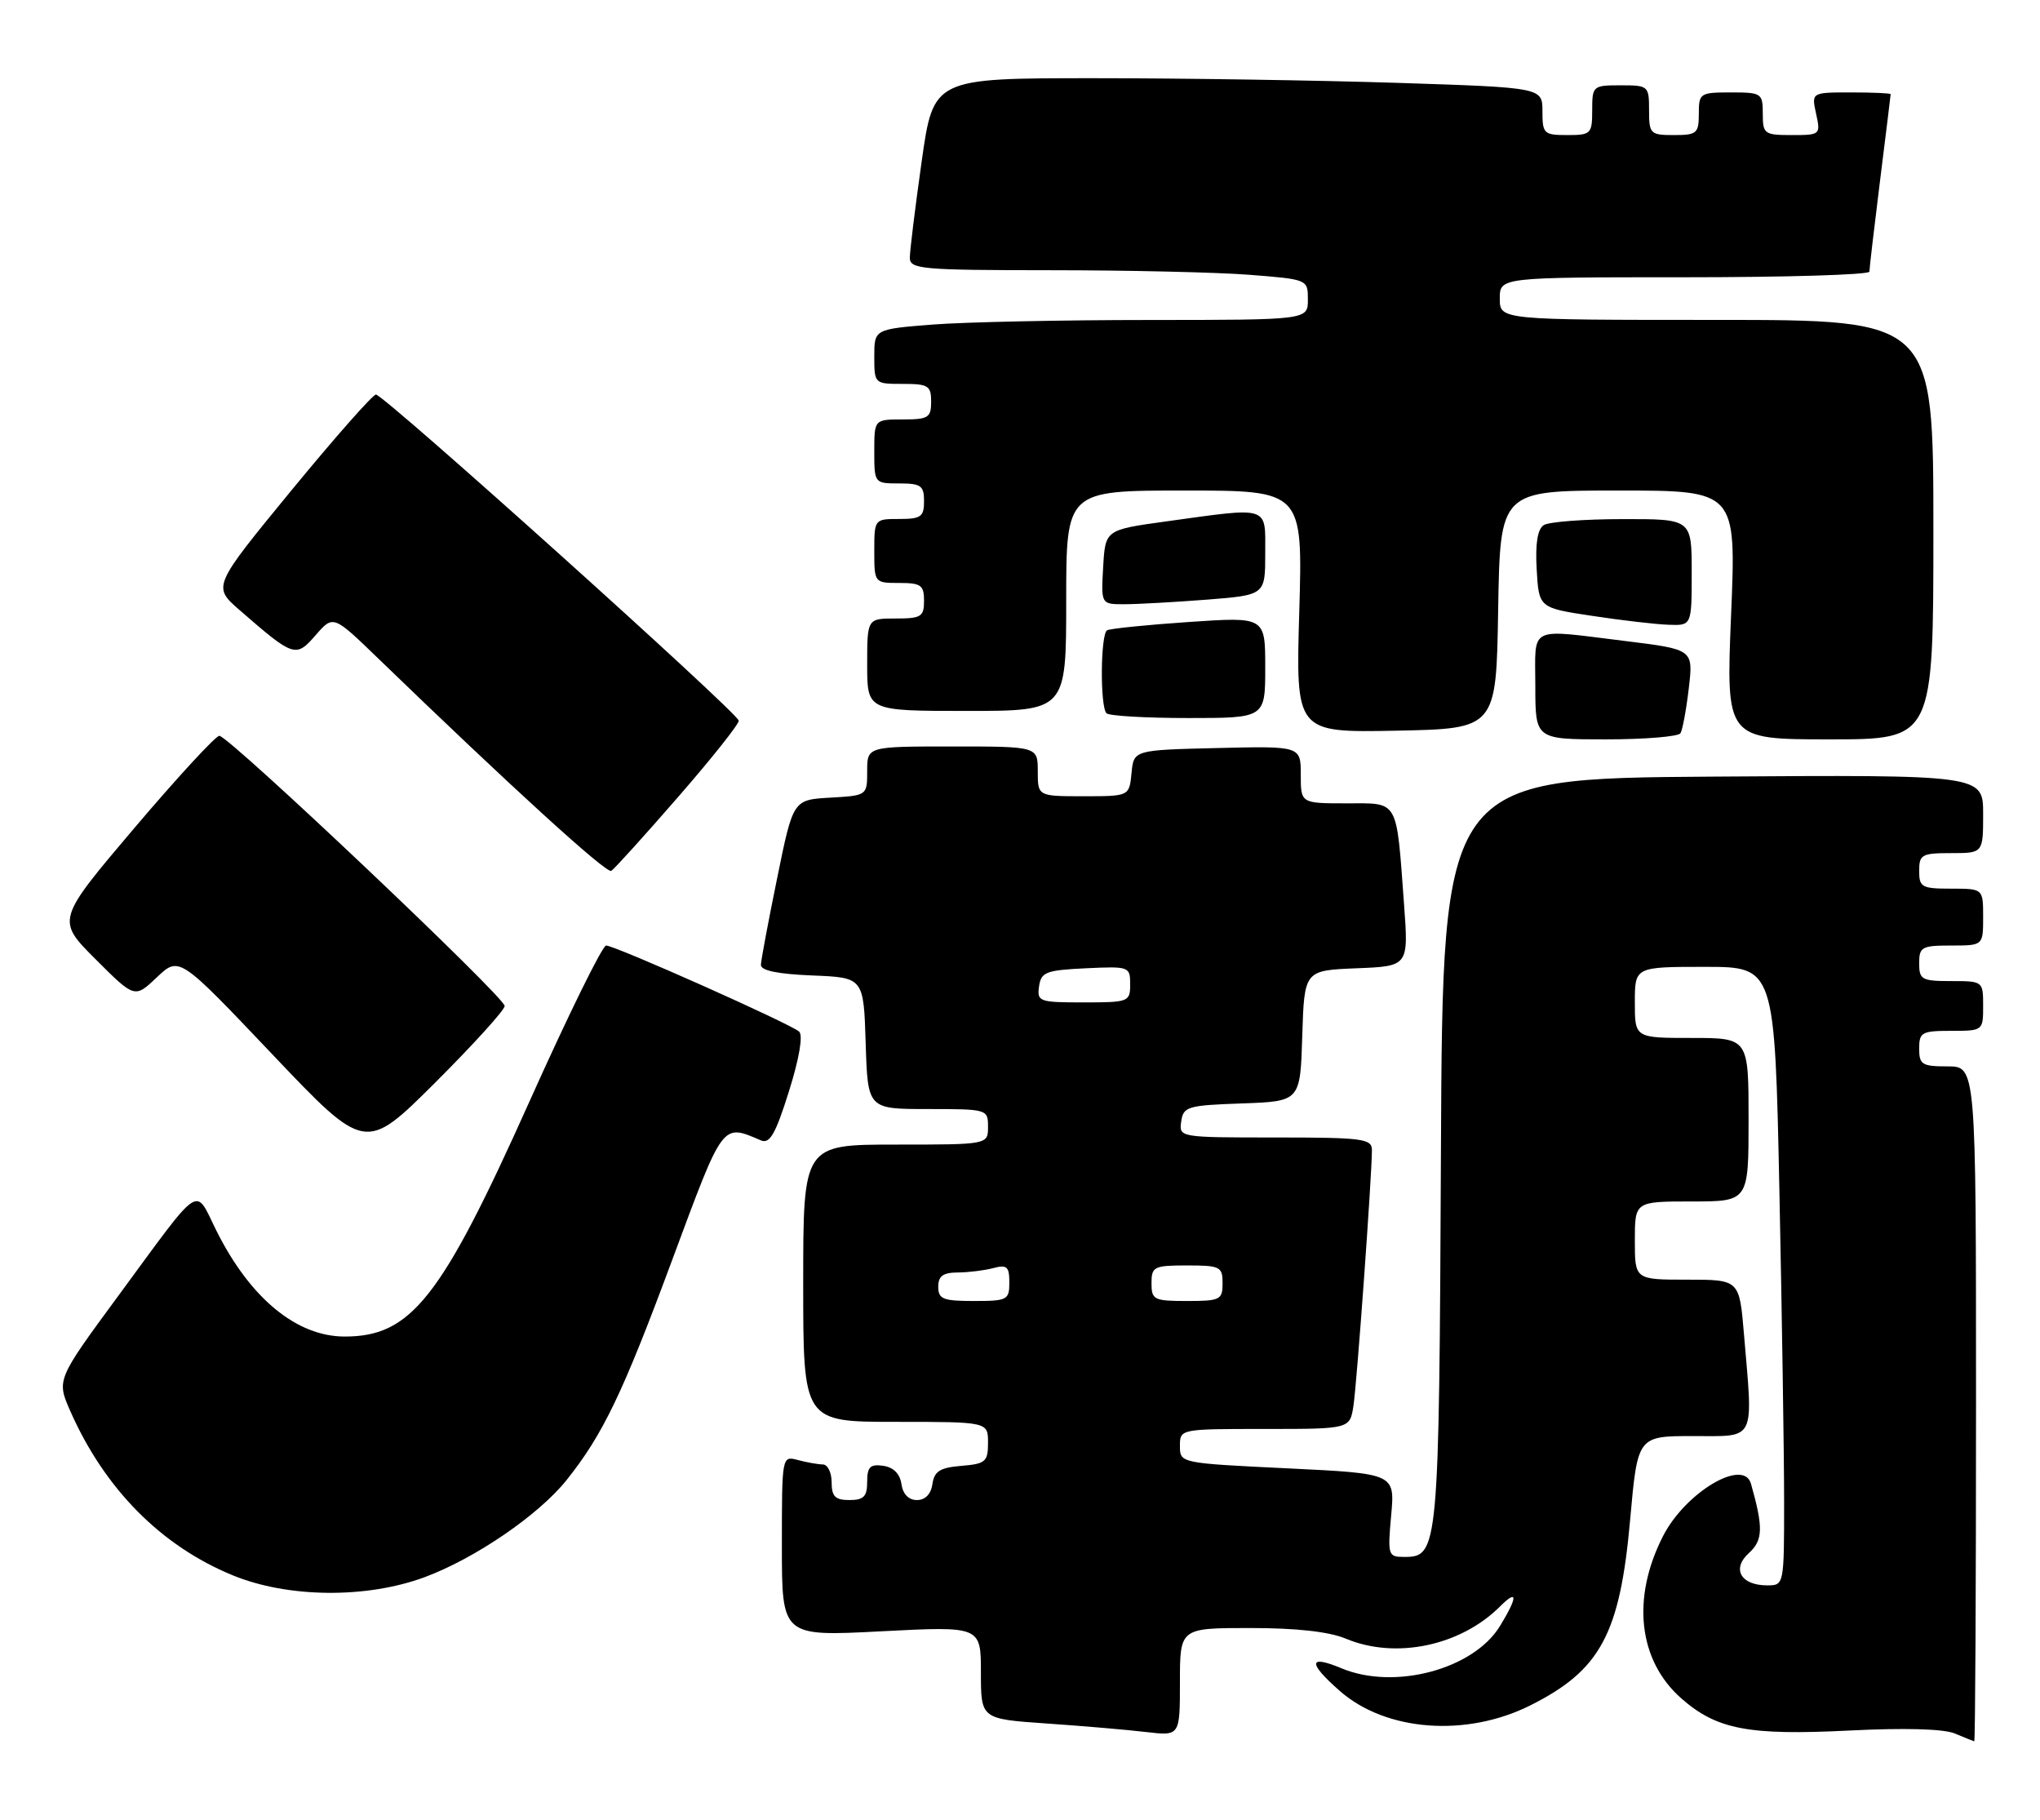 <?xml version="1.0" encoding="UTF-8" standalone="no"?>
<!DOCTYPE svg PUBLIC "-//W3C//DTD SVG 1.1//EN" "http://www.w3.org/Graphics/SVG/1.1/DTD/svg11.dtd" >
<svg xmlns="http://www.w3.org/2000/svg" xmlns:xlink="http://www.w3.org/1999/xlink" version="1.1" viewBox="0 0 287 256">
 <g >
 <path fill="currentColor"
d=" M 278.00 197.50 C 278.00 150.00 278.00 150.00 274.00 150.00 C 270.40 150.00 270.00 149.75 270.00 147.50 C 270.00 145.20 270.37 145.00 274.50 145.00 C 278.98 145.00 279.00 144.98 279.00 141.50 C 279.00 138.02 278.98 138.00 274.50 138.00 C 270.37 138.00 270.00 137.80 270.00 135.50 C 270.00 133.20 270.37 133.00 274.50 133.00 C 279.00 133.00 279.00 133.00 279.00 129.00 C 279.00 125.00 279.00 125.00 274.50 125.00 C 270.37 125.00 270.00 124.80 270.00 122.50 C 270.00 120.20 270.37 120.00 274.50 120.00 C 279.00 120.00 279.00 120.00 279.00 114.49 C 279.00 108.98 279.00 108.98 240.98 109.24 C 202.96 109.50 202.96 109.50 202.72 162.00 C 202.46 218.16 202.38 219.00 197.56 219.00 C 195.28 219.00 195.21 218.79 195.72 213.13 C 196.25 207.27 196.25 207.27 181.13 206.54 C 166.02 205.81 166.00 205.81 166.00 203.40 C 166.00 201.00 166.00 201.00 177.95 201.00 C 189.91 201.00 189.91 201.00 190.41 197.75 C 190.90 194.57 193.02 165.20 193.01 161.75 C 193.00 160.17 191.68 160.00 179.43 160.00 C 165.93 160.00 165.86 159.99 166.18 157.75 C 166.48 155.65 167.06 155.48 174.71 155.21 C 182.93 154.92 182.93 154.92 183.21 145.71 C 183.50 136.50 183.50 136.50 190.84 136.20 C 198.17 135.91 198.17 135.91 197.53 127.20 C 196.42 112.21 196.86 113.00 189.42 113.00 C 183.00 113.00 183.00 113.00 183.00 108.97 C 183.00 104.94 183.00 104.94 171.25 105.22 C 159.50 105.50 159.50 105.50 159.19 108.75 C 158.87 112.00 158.87 112.00 152.44 112.00 C 146.00 112.00 146.00 112.00 146.00 108.50 C 146.00 105.00 146.00 105.00 134.00 105.00 C 122.00 105.00 122.00 105.00 122.00 108.45 C 122.00 111.90 122.00 111.90 116.79 112.20 C 111.58 112.50 111.58 112.50 109.34 123.50 C 108.10 129.55 107.07 135.04 107.05 135.71 C 107.02 136.52 109.39 137.01 114.25 137.21 C 121.50 137.50 121.50 137.50 121.79 146.75 C 122.08 156.00 122.08 156.00 130.54 156.00 C 138.90 156.00 139.00 156.03 139.00 158.50 C 139.00 161.00 139.00 161.00 126.00 161.00 C 113.00 161.00 113.00 161.00 113.00 180.50 C 113.00 200.00 113.00 200.00 126.00 200.00 C 139.00 200.00 139.00 200.00 139.00 202.94 C 139.00 205.61 138.66 205.91 135.25 206.19 C 132.24 206.44 131.44 206.94 131.18 208.75 C 130.98 210.16 130.17 211.00 129.00 211.00 C 127.83 211.00 127.02 210.16 126.82 208.75 C 126.61 207.30 125.70 206.39 124.25 206.18 C 122.42 205.92 122.00 206.34 122.00 208.43 C 122.00 210.50 121.52 211.00 119.50 211.00 C 117.50 211.00 117.00 210.50 117.00 208.50 C 117.00 207.12 116.44 205.99 115.75 205.99 C 115.06 205.98 113.49 205.70 112.25 205.37 C 110.00 204.77 110.00 204.78 110.00 217.48 C 110.00 230.19 110.00 230.19 124.00 229.46 C 138.00 228.74 138.00 228.74 138.00 235.27 C 138.00 241.79 138.00 241.79 147.25 242.43 C 152.34 242.78 158.64 243.32 161.25 243.63 C 166.00 244.19 166.00 244.19 166.00 236.59 C 166.00 229.00 166.00 229.00 175.88 229.00 C 182.40 229.00 186.98 229.51 189.35 230.50 C 196.35 233.43 205.48 231.52 211.04 225.96 C 213.54 223.46 213.54 224.60 211.04 228.70 C 207.32 234.81 196.20 237.78 188.74 234.67 C 184.06 232.71 183.97 233.88 188.49 237.85 C 194.98 243.55 206.29 244.40 215.32 239.87 C 225.18 234.92 227.91 229.83 229.34 213.75 C 230.39 202.00 230.39 202.00 238.19 202.00 C 247.13 202.00 246.65 202.96 245.35 187.65 C 244.71 180.00 244.71 180.00 237.35 180.00 C 230.00 180.00 230.00 180.00 230.00 174.50 C 230.00 169.00 230.00 169.00 238.00 169.00 C 246.00 169.00 246.00 169.00 246.00 157.50 C 246.00 146.00 246.00 146.00 238.00 146.00 C 230.00 146.00 230.00 146.00 230.00 141.00 C 230.00 136.00 230.00 136.00 239.84 136.00 C 249.68 136.00 249.68 136.00 250.34 167.66 C 250.70 185.08 251.00 204.65 251.00 211.16 C 251.00 222.96 250.99 223.00 248.62 223.00 C 244.90 223.00 243.59 220.68 246.04 218.46 C 248.04 216.65 248.09 214.90 246.34 208.71 C 245.31 205.03 237.10 209.92 233.96 216.08 C 229.50 224.82 230.49 233.59 236.55 238.91 C 241.53 243.28 246.00 244.13 260.18 243.42 C 267.89 243.03 273.44 243.18 275.00 243.83 C 276.38 244.41 277.61 244.90 277.75 244.94 C 277.89 244.97 278.00 223.62 278.00 197.50 Z  M 59.71 221.86 C 66.84 219.22 75.78 213.10 79.71 208.19 C 84.83 201.77 87.61 195.99 94.59 177.17 C 101.83 157.67 101.54 158.06 107.06 160.41 C 108.30 160.93 109.11 159.51 110.99 153.52 C 112.44 148.92 113.00 145.63 112.43 145.11 C 111.24 144.02 86.52 133.00 85.27 133.00 C 84.75 133.00 79.86 142.95 74.41 155.11 C 62.07 182.63 57.84 188.00 48.50 188.00 C 41.73 188.00 35.20 182.62 30.46 173.14 C 27.33 166.86 28.61 166.01 16.63 182.29 C 7.95 194.09 7.95 194.09 9.90 198.51 C 14.73 209.43 22.65 217.44 32.73 221.58 C 40.49 224.77 51.53 224.88 59.71 221.86 Z  M 71.00 141.50 C 71.00 140.24 32.19 103.50 30.86 103.50 C 30.34 103.50 24.97 109.33 18.92 116.45 C 7.93 129.41 7.93 129.41 13.44 134.92 C 18.95 140.43 18.95 140.43 22.08 137.46 C 25.21 134.50 25.21 134.50 38.30 148.29 C 51.39 162.07 51.39 162.07 61.20 152.31 C 66.59 146.93 71.00 142.07 71.00 141.50 Z  M 95.38 112.13 C 100.12 106.69 103.97 101.85 103.93 101.37 C 103.84 100.28 54.01 55.50 52.89 55.50 C 52.44 55.50 47.08 61.58 40.98 69.00 C 29.90 82.50 29.90 82.50 33.70 85.81 C 41.34 92.46 41.62 92.55 44.41 89.34 C 46.88 86.50 46.88 86.50 53.19 92.60 C 71.84 110.63 85.32 122.92 86.00 122.50 C 86.42 122.24 90.65 117.57 95.38 112.13 Z  M 236.42 103.14 C 236.71 102.66 237.24 99.81 237.59 96.81 C 238.23 91.35 238.23 91.35 228.68 90.17 C 214.79 88.47 216.00 87.87 216.00 96.50 C 216.00 104.00 216.00 104.00 225.94 104.00 C 231.41 104.00 236.12 103.61 236.42 103.14 Z  M 272.00 74.50 C 272.00 45.00 272.00 45.00 241.50 45.00 C 211.00 45.00 211.00 45.00 211.00 42.00 C 211.00 39.00 211.00 39.00 237.00 39.00 C 251.30 39.00 263.00 38.65 263.00 38.21 C 263.00 37.78 263.67 32.04 264.49 25.46 C 265.31 18.88 265.99 13.39 265.99 13.25 C 266.00 13.11 263.49 13.00 260.42 13.00 C 254.84 13.00 254.84 13.00 255.50 16.00 C 256.15 18.95 256.09 19.00 252.08 19.00 C 248.21 19.00 248.00 18.84 248.00 16.00 C 248.00 13.11 247.83 13.00 243.50 13.00 C 239.17 13.00 239.00 13.11 239.00 16.00 C 239.00 18.76 238.72 19.00 235.50 19.00 C 232.17 19.00 232.00 18.83 232.00 15.50 C 232.00 12.08 231.90 12.00 228.00 12.00 C 224.10 12.00 224.00 12.08 224.00 15.50 C 224.00 18.83 223.83 19.00 220.50 19.00 C 217.20 19.00 217.00 18.81 217.00 15.66 C 217.00 12.32 217.00 12.32 196.75 11.66 C 185.61 11.30 166.33 11.00 153.91 11.00 C 131.32 11.00 131.32 11.00 129.66 22.75 C 128.75 29.21 128.00 35.29 128.00 36.25 C 128.00 37.86 129.61 38.00 147.75 38.01 C 158.61 38.01 171.21 38.30 175.75 38.65 C 184.00 39.30 184.00 39.30 184.00 42.15 C 184.00 45.00 184.00 45.00 161.75 45.01 C 149.51 45.01 135.79 45.30 131.25 45.65 C 123.00 46.30 123.00 46.30 123.00 50.15 C 123.00 53.98 123.03 54.00 127.00 54.00 C 130.60 54.00 131.00 54.25 131.00 56.50 C 131.00 58.75 130.60 59.00 127.00 59.00 C 123.00 59.00 123.00 59.00 123.00 63.50 C 123.00 67.98 123.02 68.00 126.50 68.00 C 129.57 68.00 130.00 68.31 130.00 70.50 C 130.00 72.69 129.57 73.00 126.50 73.00 C 123.02 73.00 123.00 73.02 123.00 77.50 C 123.00 81.98 123.02 82.00 126.50 82.00 C 129.57 82.00 130.00 82.31 130.00 84.50 C 130.00 86.75 129.60 87.00 126.00 87.00 C 122.00 87.00 122.00 87.00 122.00 93.50 C 122.00 100.00 122.00 100.00 136.00 100.00 C 150.00 100.00 150.00 100.00 150.00 84.50 C 150.00 69.00 150.00 69.00 166.64 69.00 C 183.28 69.00 183.28 69.00 182.79 86.03 C 182.29 103.05 182.29 103.05 196.40 102.78 C 210.50 102.50 210.50 102.50 210.77 85.75 C 211.05 69.00 211.05 69.00 227.66 69.00 C 244.27 69.00 244.27 69.00 243.54 86.50 C 242.82 104.00 242.82 104.00 257.41 104.00 C 272.00 104.00 272.00 104.00 272.00 74.50 Z  M 178.00 93.88 C 178.00 86.76 178.00 86.76 167.25 87.49 C 161.34 87.89 156.16 88.42 155.75 88.66 C 154.82 89.23 154.75 99.42 155.67 100.33 C 156.03 100.70 161.21 101.00 167.17 101.00 C 178.00 101.00 178.00 101.00 178.00 93.88 Z  M 238.00 80.50 C 238.00 73.00 238.00 73.00 228.25 73.02 C 222.89 73.02 217.91 73.40 217.19 73.86 C 216.31 74.42 215.98 76.45 216.19 80.09 C 216.50 85.50 216.50 85.50 224.00 86.63 C 228.12 87.26 232.96 87.82 234.75 87.88 C 238.00 88.00 238.00 88.00 238.00 80.50 Z  M 169.75 84.35 C 178.00 83.70 178.00 83.70 178.00 77.85 C 178.00 71.06 178.78 71.31 164.00 73.35 C 155.50 74.53 155.50 74.53 155.20 79.76 C 154.90 85.00 154.90 85.00 158.20 84.99 C 160.01 84.99 165.21 84.70 169.75 84.35 Z  M 132.00 181.00 C 132.00 179.49 132.67 179.00 134.75 178.99 C 136.26 178.98 138.51 178.70 139.75 178.37 C 141.66 177.86 142.00 178.16 142.00 180.38 C 142.00 182.86 141.73 183.00 137.00 183.00 C 132.67 183.00 132.00 182.73 132.00 181.00 Z  M 162.00 180.50 C 162.00 178.17 162.33 178.00 167.00 178.00 C 171.67 178.00 172.00 178.17 172.00 180.50 C 172.00 182.83 171.67 183.00 167.00 183.00 C 162.33 183.00 162.00 182.83 162.00 180.50 Z  M 146.18 138.75 C 146.47 136.73 147.14 136.47 152.75 136.20 C 158.86 135.91 159.00 135.96 159.00 138.45 C 159.00 140.92 158.80 141.00 152.43 141.00 C 146.19 141.00 145.88 140.89 146.18 138.75 Z "/>
</g>
</svg>